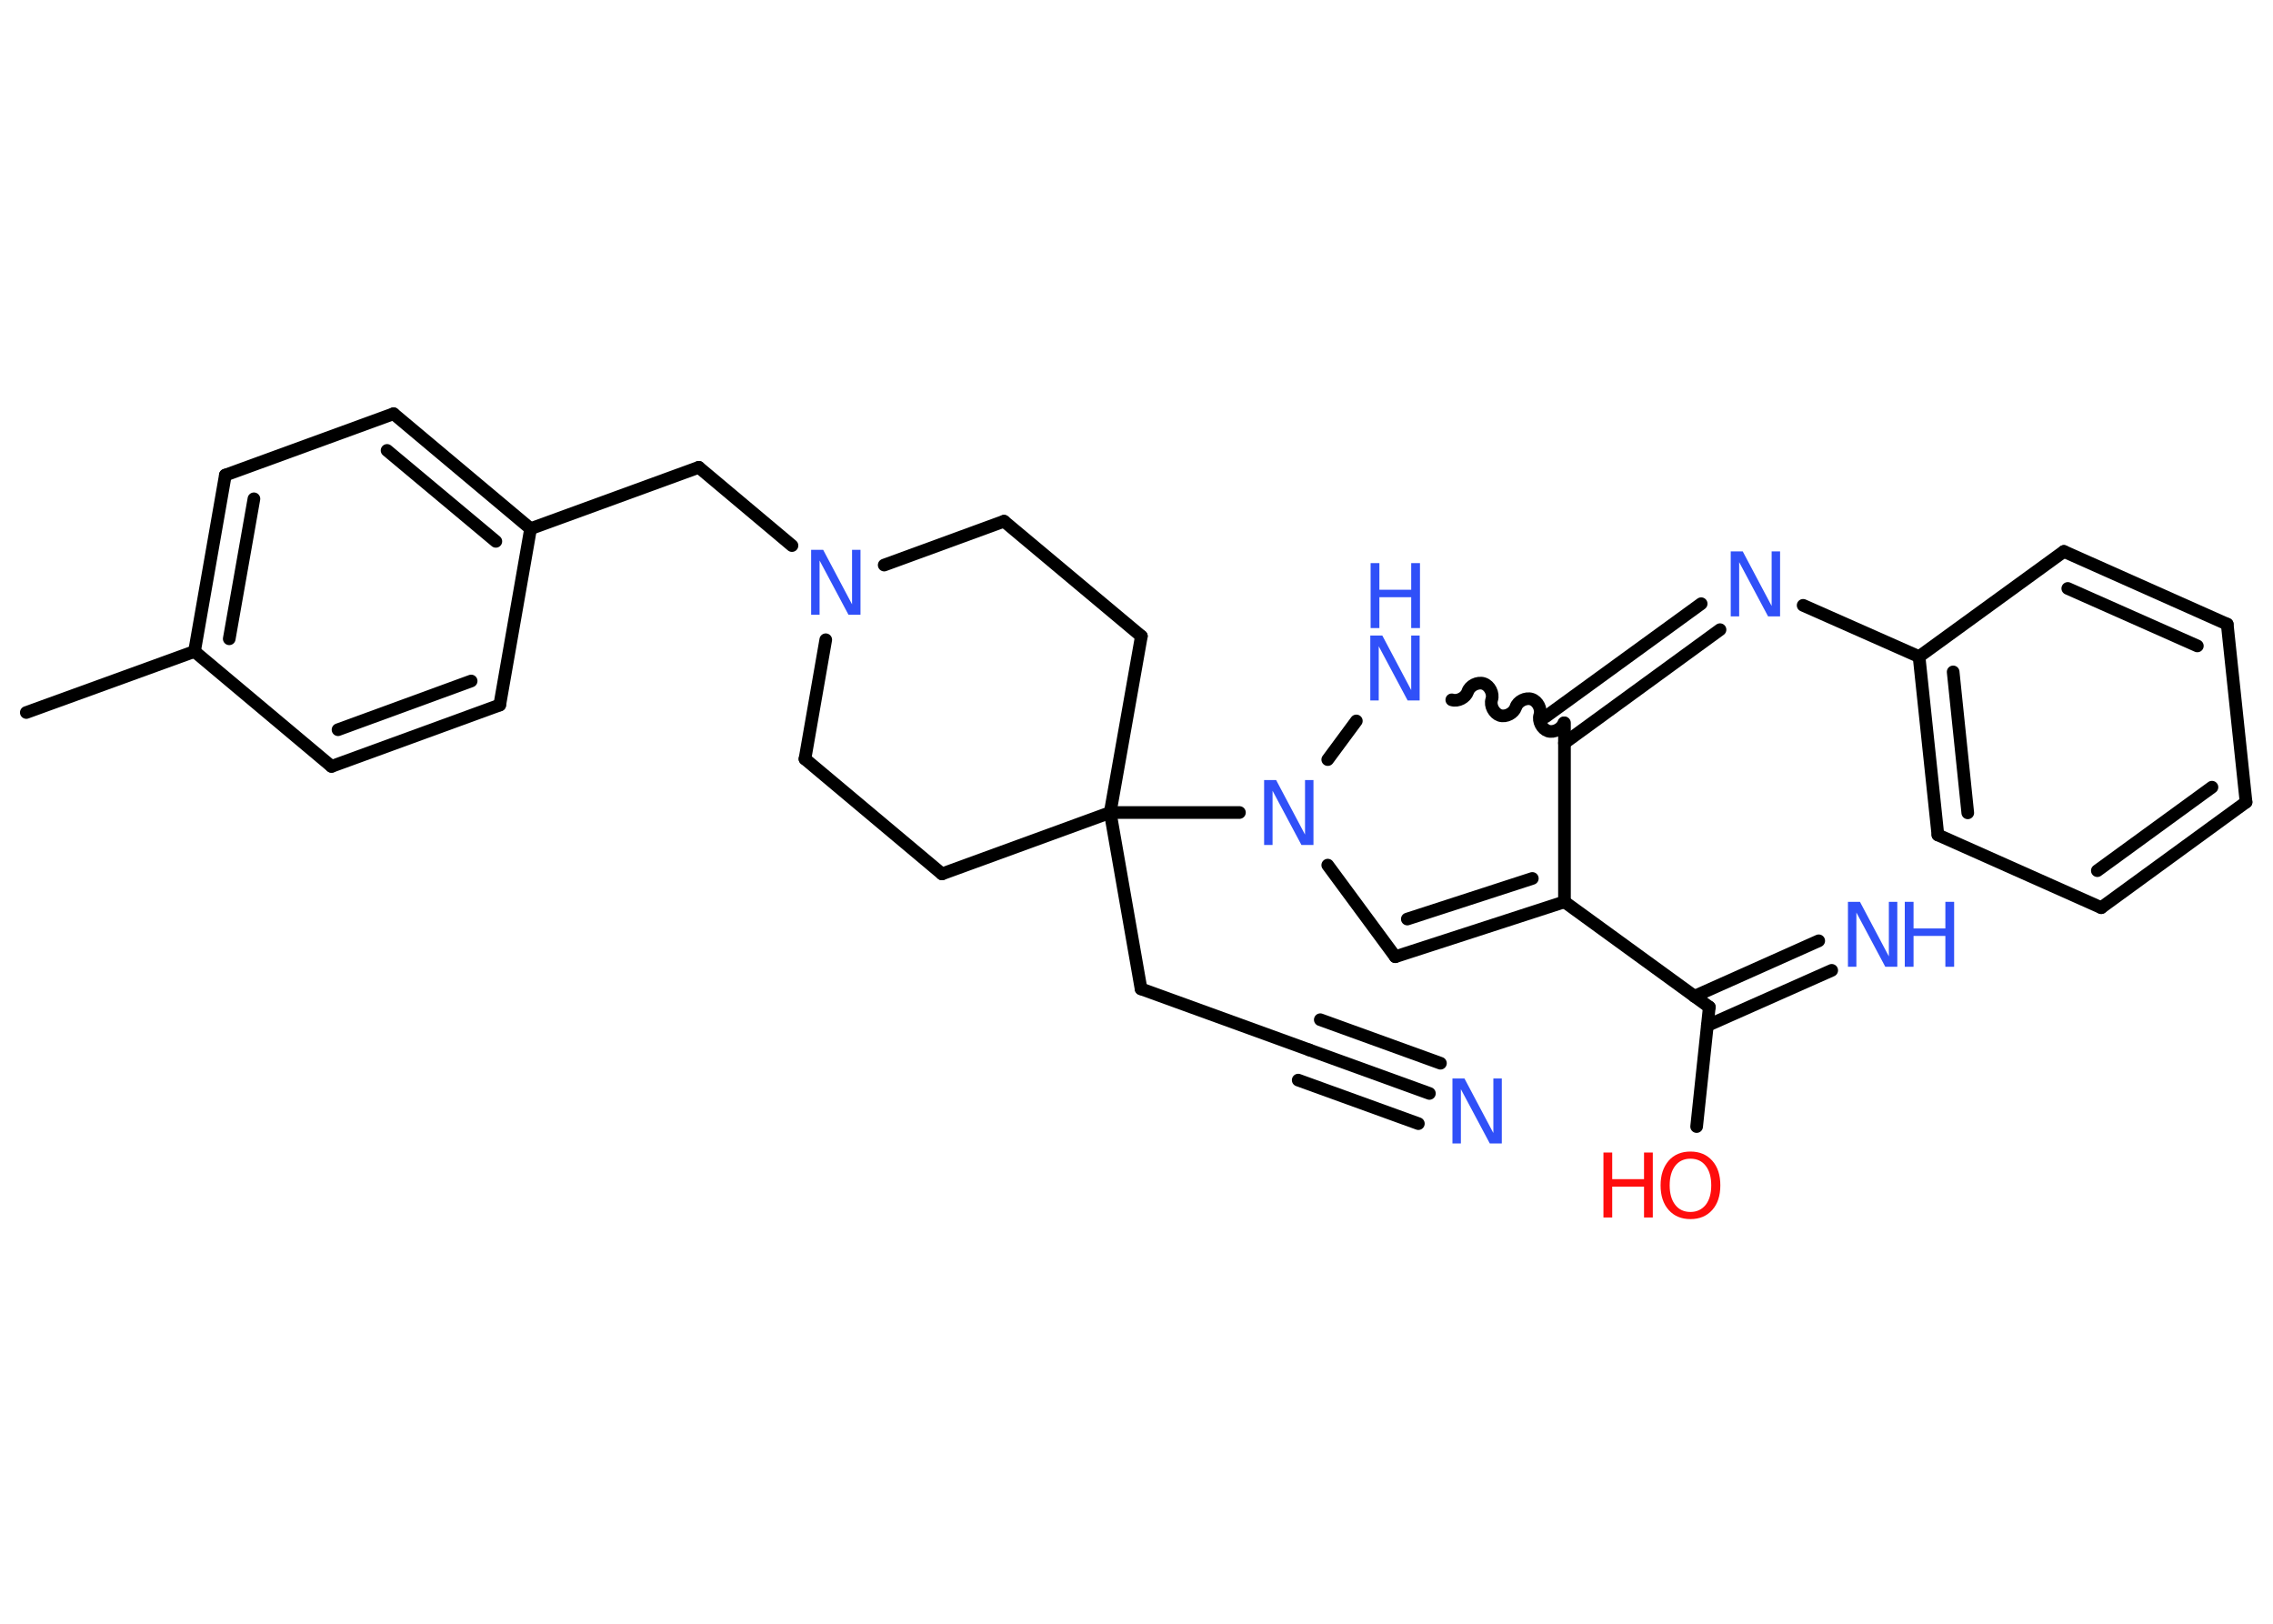 <?xml version='1.0' encoding='UTF-8'?>
<!DOCTYPE svg PUBLIC "-//W3C//DTD SVG 1.1//EN" "http://www.w3.org/Graphics/SVG/1.1/DTD/svg11.dtd">
<svg version='1.2' xmlns='http://www.w3.org/2000/svg' xmlns:xlink='http://www.w3.org/1999/xlink' width='70.0mm' height='50.0mm' viewBox='0 0 70.0 50.0'>
  <desc>Generated by the Chemistry Development Kit (http://github.com/cdk)</desc>
  <g stroke-linecap='round' stroke-linejoin='round' stroke='#000000' stroke-width='.39' fill='#3050F8'>
    <rect x='.0' y='.0' width='70.0' height='50.0' fill='#FFFFFF' stroke='none'/>
    <g id='mol1' class='mol'>
      <line id='mol1bnd1' class='bond' x1='.81' y1='21.94' x2='5.99' y2='20.06'/>
      <g id='mol1bnd2' class='bond'>
        <line x1='6.94' y1='14.63' x2='5.99' y2='20.06'/>
        <line x1='7.82' y1='15.36' x2='7.06' y2='19.67'/>
      </g>
      <line id='mol1bnd3' class='bond' x1='6.94' y1='14.63' x2='12.12' y2='12.74'/>
      <g id='mol1bnd4' class='bond'>
        <line x1='16.34' y1='16.28' x2='12.12' y2='12.74'/>
        <line x1='15.27' y1='16.67' x2='11.92' y2='13.87'/>
      </g>
      <line id='mol1bnd5' class='bond' x1='16.34' y1='16.28' x2='21.52' y2='14.39'/>
      <line id='mol1bnd6' class='bond' x1='21.52' y1='14.39' x2='24.39' y2='16.8'/>
      <line id='mol1bnd7' class='bond' x1='27.23' y1='17.4' x2='30.92' y2='16.05'/>
      <line id='mol1bnd8' class='bond' x1='30.92' y1='16.05' x2='35.15' y2='19.59'/>
      <line id='mol1bnd9' class='bond' x1='35.15' y1='19.59' x2='34.19' y2='25.02'/>
      <line id='mol1bnd10' class='bond' x1='34.19' y1='25.02' x2='35.14' y2='30.45'/>
      <line id='mol1bnd11' class='bond' x1='35.14' y1='30.45' x2='40.32' y2='32.33'/>
      <g id='mol1bnd12' class='bond'>
        <line x1='40.32' y1='32.33' x2='44.02' y2='33.67'/>
        <line x1='40.66' y1='31.4' x2='44.36' y2='32.74'/>
        <line x1='39.98' y1='33.26' x2='43.68' y2='34.6'/>
      </g>
      <line id='mol1bnd13' class='bond' x1='34.19' y1='25.02' x2='38.17' y2='25.02'/>
      <line id='mol1bnd14' class='bond' x1='40.89' y1='26.64' x2='42.97' y2='29.46'/>
      <g id='mol1bnd15' class='bond'>
        <line x1='42.97' y1='29.46' x2='48.18' y2='27.77'/>
        <line x1='43.34' y1='28.3' x2='47.19' y2='27.05'/>
      </g>
      <line id='mol1bnd16' class='bond' x1='48.18' y1='27.77' x2='52.64' y2='31.01'/>
      <g id='mol1bnd17' class='bond'>
        <line x1='52.18' y1='30.68' x2='56.01' y2='28.97'/>
        <line x1='52.58' y1='31.58' x2='56.41' y2='29.88'/>
      </g>
      <line id='mol1bnd18' class='bond' x1='52.64' y1='31.01' x2='52.25' y2='34.69'/>
      <line id='mol1bnd19' class='bond' x1='48.18' y1='27.77' x2='48.18' y2='22.26'/>
      <g id='mol1bnd20' class='bond'>
        <line x1='47.6' y1='22.07' x2='52.39' y2='18.59'/>
        <line x1='48.18' y1='22.88' x2='52.97' y2='19.39'/>
      </g>
      <line id='mol1bnd21' class='bond' x1='55.53' y1='18.64' x2='59.1' y2='20.22'/>
      <g id='mol1bnd22' class='bond'>
        <line x1='59.1' y1='20.22' x2='59.68' y2='25.71'/>
        <line x1='60.15' y1='20.69' x2='60.6' y2='25.03'/>
      </g>
      <line id='mol1bnd23' class='bond' x1='59.68' y1='25.71' x2='64.71' y2='27.95'/>
      <g id='mol1bnd24' class='bond'>
        <line x1='64.71' y1='27.95' x2='69.17' y2='24.7'/>
        <line x1='64.59' y1='26.81' x2='68.12' y2='24.24'/>
      </g>
      <line id='mol1bnd25' class='bond' x1='69.17' y1='24.7' x2='68.59' y2='19.22'/>
      <g id='mol1bnd26' class='bond'>
        <line x1='68.59' y1='19.22' x2='63.56' y2='16.98'/>
        <line x1='67.67' y1='19.89' x2='63.68' y2='18.12'/>
      </g>
      <line id='mol1bnd27' class='bond' x1='59.1' y1='20.22' x2='63.56' y2='16.98'/>
      <path id='mol1bnd28' class='bond' d='M44.71 21.55c.19 .06 .43 -.07 .49 -.25c.06 -.19 .31 -.31 .49 -.25c.19 .06 .31 .31 .25 .49c-.06 .19 .07 .43 .25 .49c.19 .06 .43 -.07 .49 -.25c.06 -.19 .31 -.31 .49 -.25c.19 .06 .31 .31 .25 .49c-.06 .19 .07 .43 .25 .49c.19 .06 .43 -.07 .49 -.25' fill='none' stroke='#000000' stroke-width='.39'/>
      <line id='mol1bnd29' class='bond' x1='40.89' y1='23.39' x2='41.77' y2='22.2'/>
      <line id='mol1bnd30' class='bond' x1='34.19' y1='25.02' x2='29.01' y2='26.91'/>
      <line id='mol1bnd31' class='bond' x1='29.01' y1='26.91' x2='24.79' y2='23.37'/>
      <line id='mol1bnd32' class='bond' x1='25.43' y1='19.7' x2='24.79' y2='23.37'/>
      <line id='mol1bnd33' class='bond' x1='16.34' y1='16.28' x2='15.39' y2='21.71'/>
      <g id='mol1bnd34' class='bond'>
        <line x1='10.21' y1='23.6' x2='15.39' y2='21.71'/>
        <line x1='10.41' y1='22.47' x2='14.51' y2='20.97'/>
      </g>
      <line id='mol1bnd35' class='bond' x1='5.99' y1='20.06' x2='10.21' y2='23.6'/>
      <path id='mol1atm7' class='atom' d='M24.99 16.93h.36l.89 1.68v-1.68h.26v2.0h-.37l-.89 -1.67v1.67h-.26v-2.0z' stroke='none'/>
      <path id='mol1atm13' class='atom' d='M44.74 33.21h.36l.89 1.68v-1.68h.26v2.0h-.37l-.89 -1.67v1.67h-.26v-2.0z' stroke='none'/>
      <path id='mol1atm14' class='atom' d='M38.94 24.02h.36l.89 1.68v-1.68h.26v2.0h-.37l-.89 -1.67v1.67h-.26v-2.0z' stroke='none'/>
      <g id='mol1atm18' class='atom'>
        <path d='M56.92 27.77h.36l.89 1.68v-1.68h.26v2.0h-.37l-.89 -1.67v1.67h-.26v-2.0z' stroke='none'/>
        <path d='M58.66 27.77h.27v.82h.98v-.82h.27v2.0h-.27v-.95h-.98v.95h-.27v-2.0z' stroke='none'/>
      </g>
      <g id='mol1atm19' class='atom'>
        <path d='M52.06 35.68q-.3 .0 -.47 .22q-.17 .22 -.17 .6q.0 .38 .17 .6q.17 .22 .47 .22q.29 .0 .47 -.22q.17 -.22 .17 -.6q.0 -.38 -.17 -.6q-.17 -.22 -.47 -.22zM52.06 35.46q.42 .0 .67 .28q.25 .28 .25 .76q.0 .48 -.25 .76q-.25 .28 -.67 .28q-.42 .0 -.67 -.28q-.25 -.28 -.25 -.76q.0 -.47 .25 -.76q.25 -.28 .67 -.28z' stroke='none' fill='#FF0D0D'/>
        <path d='M49.38 35.49h.27v.82h.98v-.82h.27v2.0h-.27v-.95h-.98v.95h-.27v-2.0z' stroke='none' fill='#FF0D0D'/>
      </g>
      <path id='mol1atm21' class='atom' d='M53.31 16.98h.36l.89 1.68v-1.68h.26v2.0h-.37l-.89 -1.67v1.67h-.26v-2.0z' stroke='none'/>
      <g id='mol1atm28' class='atom'>
        <path d='M42.21 19.57h.36l.89 1.68v-1.68h.26v2.0h-.37l-.89 -1.67v1.67h-.26v-2.0z' stroke='none'/>
        <path d='M42.21 17.34h.27v.82h.98v-.82h.27v2.0h-.27v-.95h-.98v.95h-.27v-2.0z' stroke='none'/>
      </g>
    </g>
  </g>
</svg>
